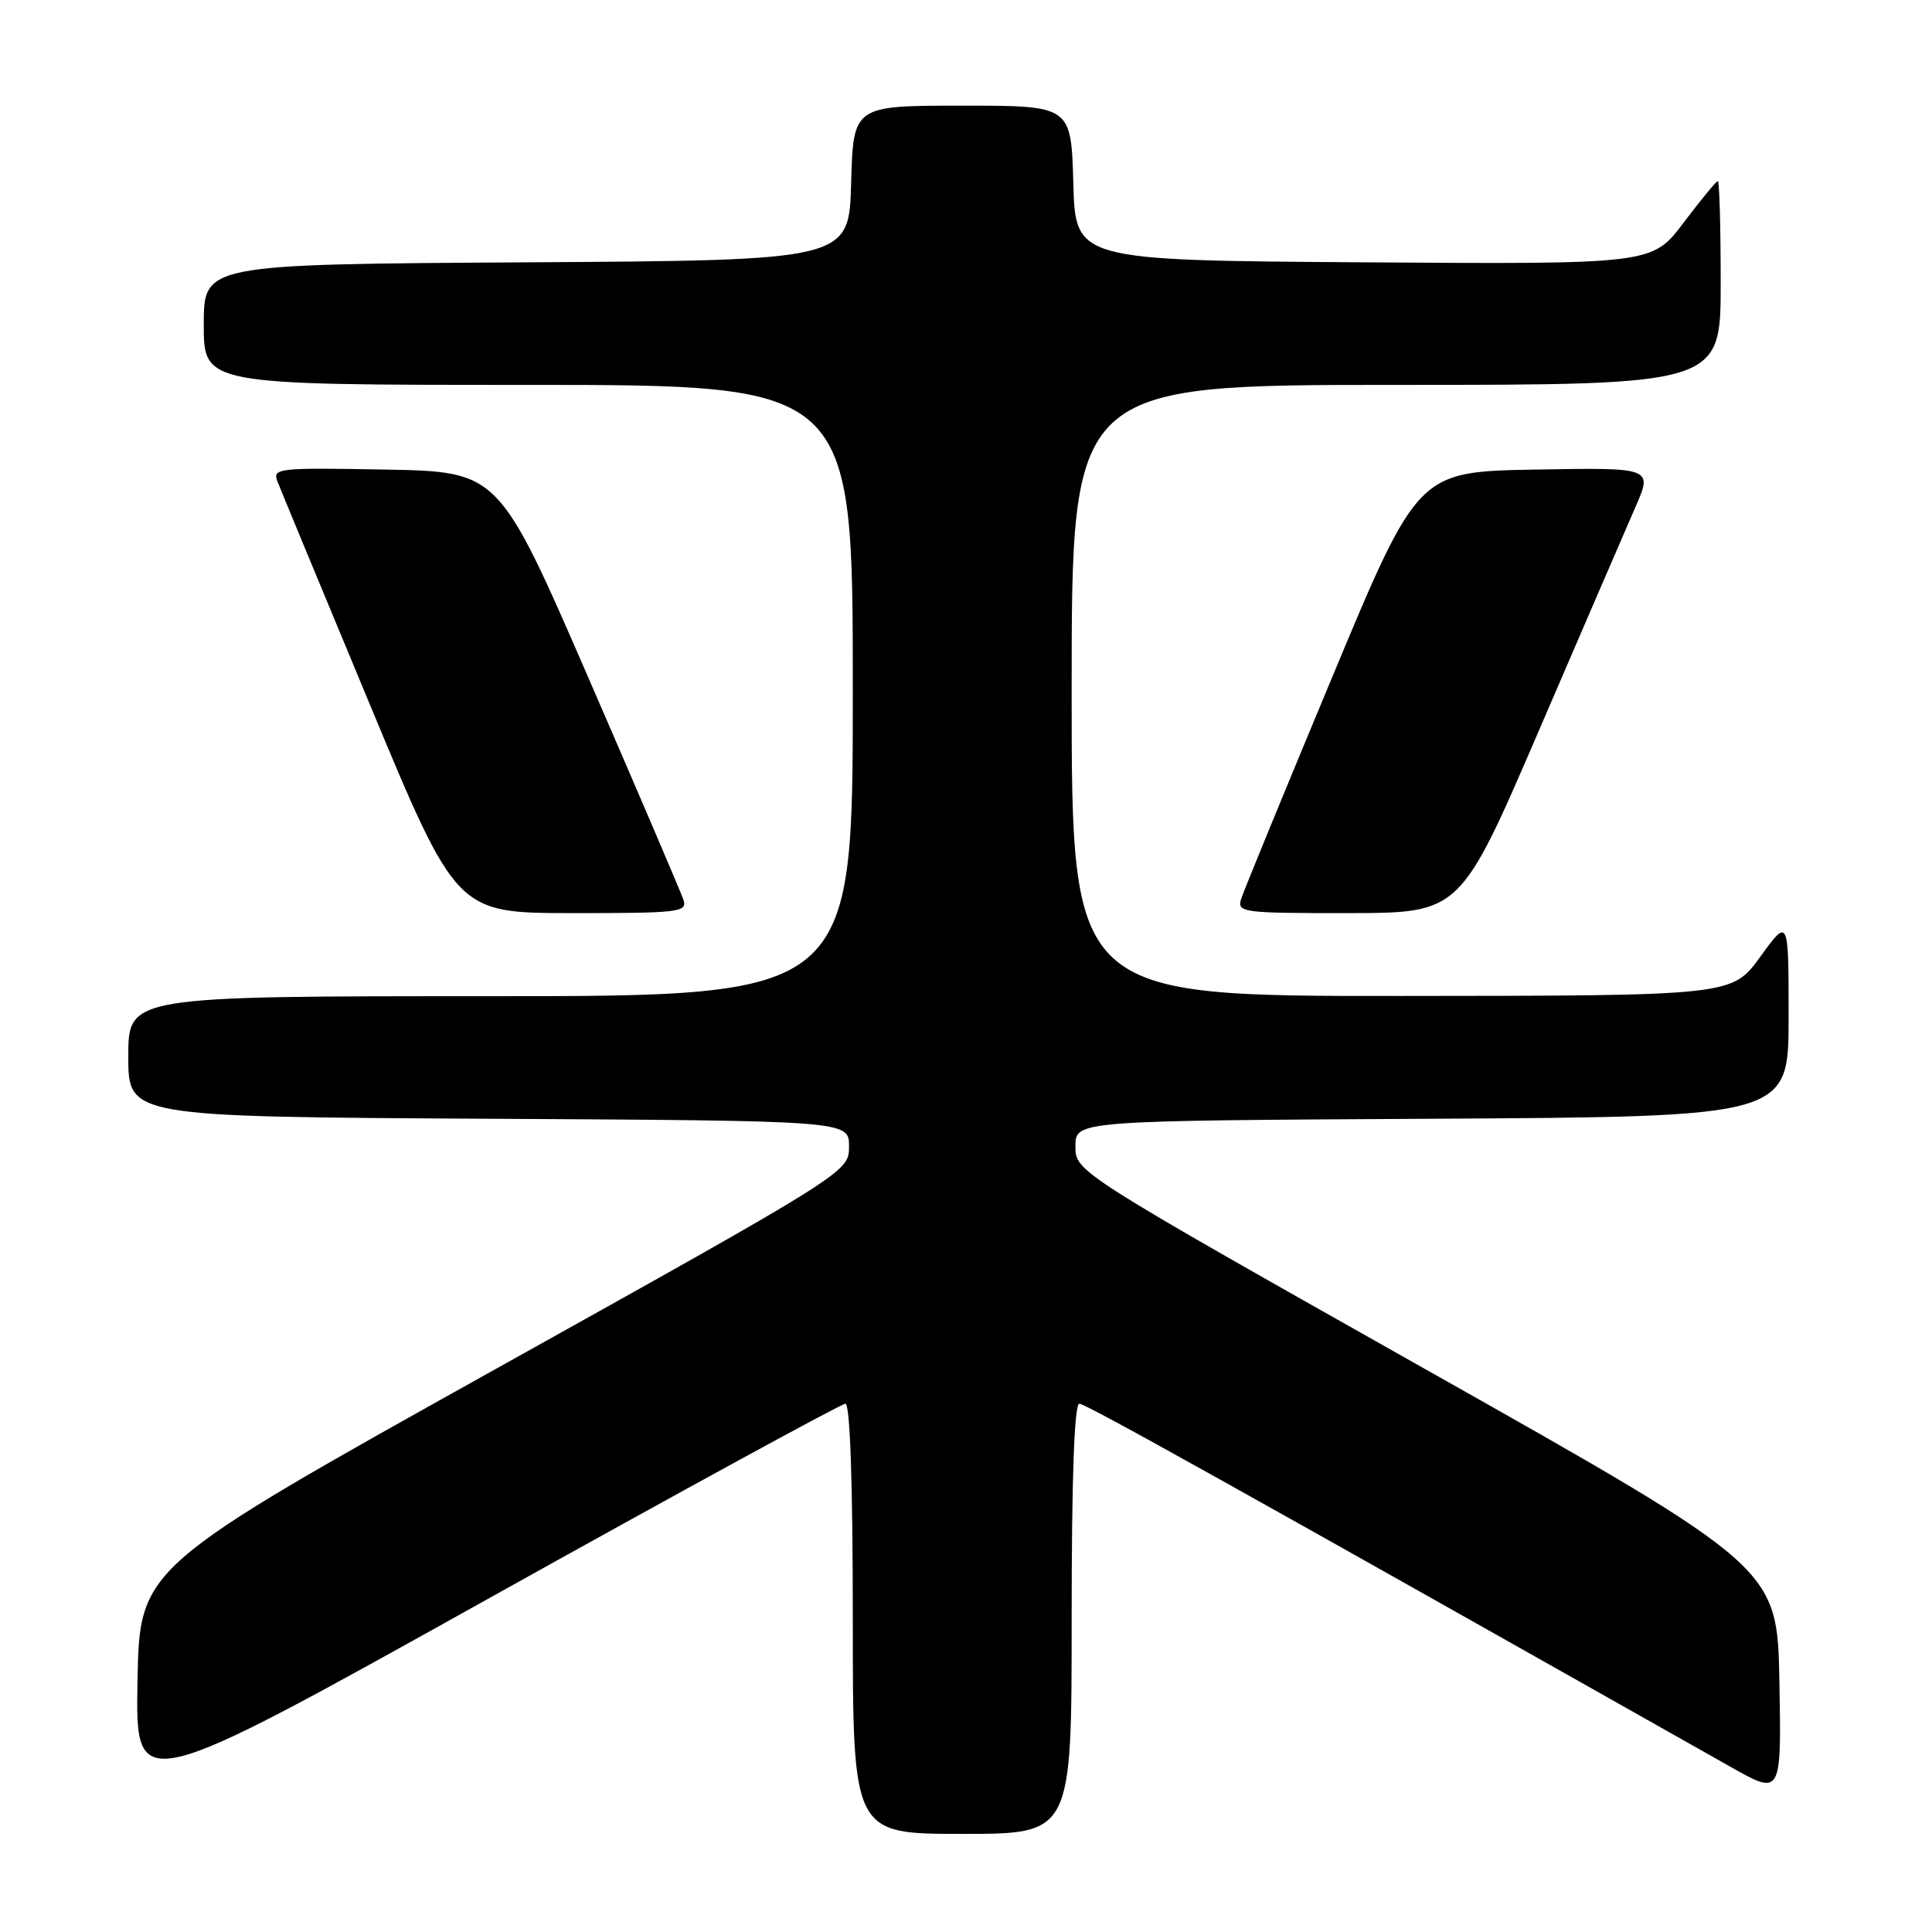 <?xml version="1.0" encoding="UTF-8" standalone="no"?>
<!DOCTYPE svg PUBLIC "-//W3C//DTD SVG 1.1//EN" "http://www.w3.org/Graphics/SVG/1.1/DTD/svg11.dtd" >
<svg xmlns="http://www.w3.org/2000/svg" xmlns:xlink="http://www.w3.org/1999/xlink" version="1.1" viewBox="0 0 256 256">
 <g >
 <path fill="currentColor"
d=" M 142.00 214.50 C 142.00 195.87 142.35 186.00 143.02 186.00 C 143.86 186.00 163.11 196.73 229.28 234.10 C 236.05 237.93 236.05 237.93 235.78 222.83 C 235.50 207.72 235.50 207.72 189.00 181.50 C 142.50 155.27 142.50 155.27 142.50 151.89 C 142.50 148.50 142.50 148.50 189.75 148.24 C 237.00 147.98 237.00 147.98 237.00 134.79 C 237.00 121.60 237.00 121.60 233.25 126.77 C 229.50 131.94 229.50 131.94 185.75 131.97 C 142.00 132.00 142.00 132.00 142.00 91.50 C 142.00 51.00 142.00 51.00 185.00 51.00 C 228.00 51.00 228.00 51.00 228.00 37.50 C 228.00 30.07 227.83 24.00 227.62 24.00 C 227.41 24.00 225.37 26.48 223.08 29.51 C 218.92 35.02 218.92 35.02 180.71 34.76 C 142.50 34.50 142.50 34.50 142.22 24.25 C 141.93 14.00 141.93 14.00 127.50 14.00 C 113.07 14.00 113.07 14.00 112.78 24.25 C 112.50 34.50 112.50 34.50 69.75 34.76 C 27.00 35.02 27.00 35.02 27.00 43.01 C 27.00 51.00 27.00 51.00 70.00 51.00 C 113.00 51.00 113.00 51.00 113.00 91.50 C 113.00 132.00 113.00 132.00 65.00 132.00 C 17.00 132.00 17.00 132.00 17.00 139.99 C 17.00 147.98 17.00 147.98 64.75 148.24 C 112.50 148.50 112.50 148.50 112.50 151.90 C 112.50 155.30 112.50 155.30 65.50 181.50 C 18.50 207.71 18.50 207.71 18.22 222.81 C 17.95 237.90 17.95 237.90 64.49 211.95 C 90.09 197.68 111.48 186.00 112.02 186.00 C 112.64 186.00 113.00 196.51 113.00 214.50 C 113.00 243.00 113.00 243.00 127.50 243.00 C 142.00 243.00 142.00 243.00 142.00 214.50 Z  M 90.57 119.25 C 90.25 118.29 84.62 105.12 78.05 90.00 C 66.10 62.50 66.10 62.50 51.07 62.22 C 36.75 61.96 36.08 62.04 36.77 63.81 C 37.17 64.84 42.67 78.12 49.00 93.33 C 60.50 120.98 60.50 120.98 75.82 120.99 C 89.96 121.00 91.09 120.87 90.57 119.25 Z  M 203.94 96.74 C 209.68 83.41 215.42 70.13 216.69 67.22 C 219.00 61.95 219.00 61.95 203.44 62.22 C 187.87 62.50 187.87 62.50 176.48 89.83 C 170.21 104.86 164.81 118.02 164.47 119.08 C 163.89 120.91 164.52 121.00 178.68 120.99 C 193.50 120.97 193.50 120.97 203.94 96.74 Z "/>
</g>
</svg>